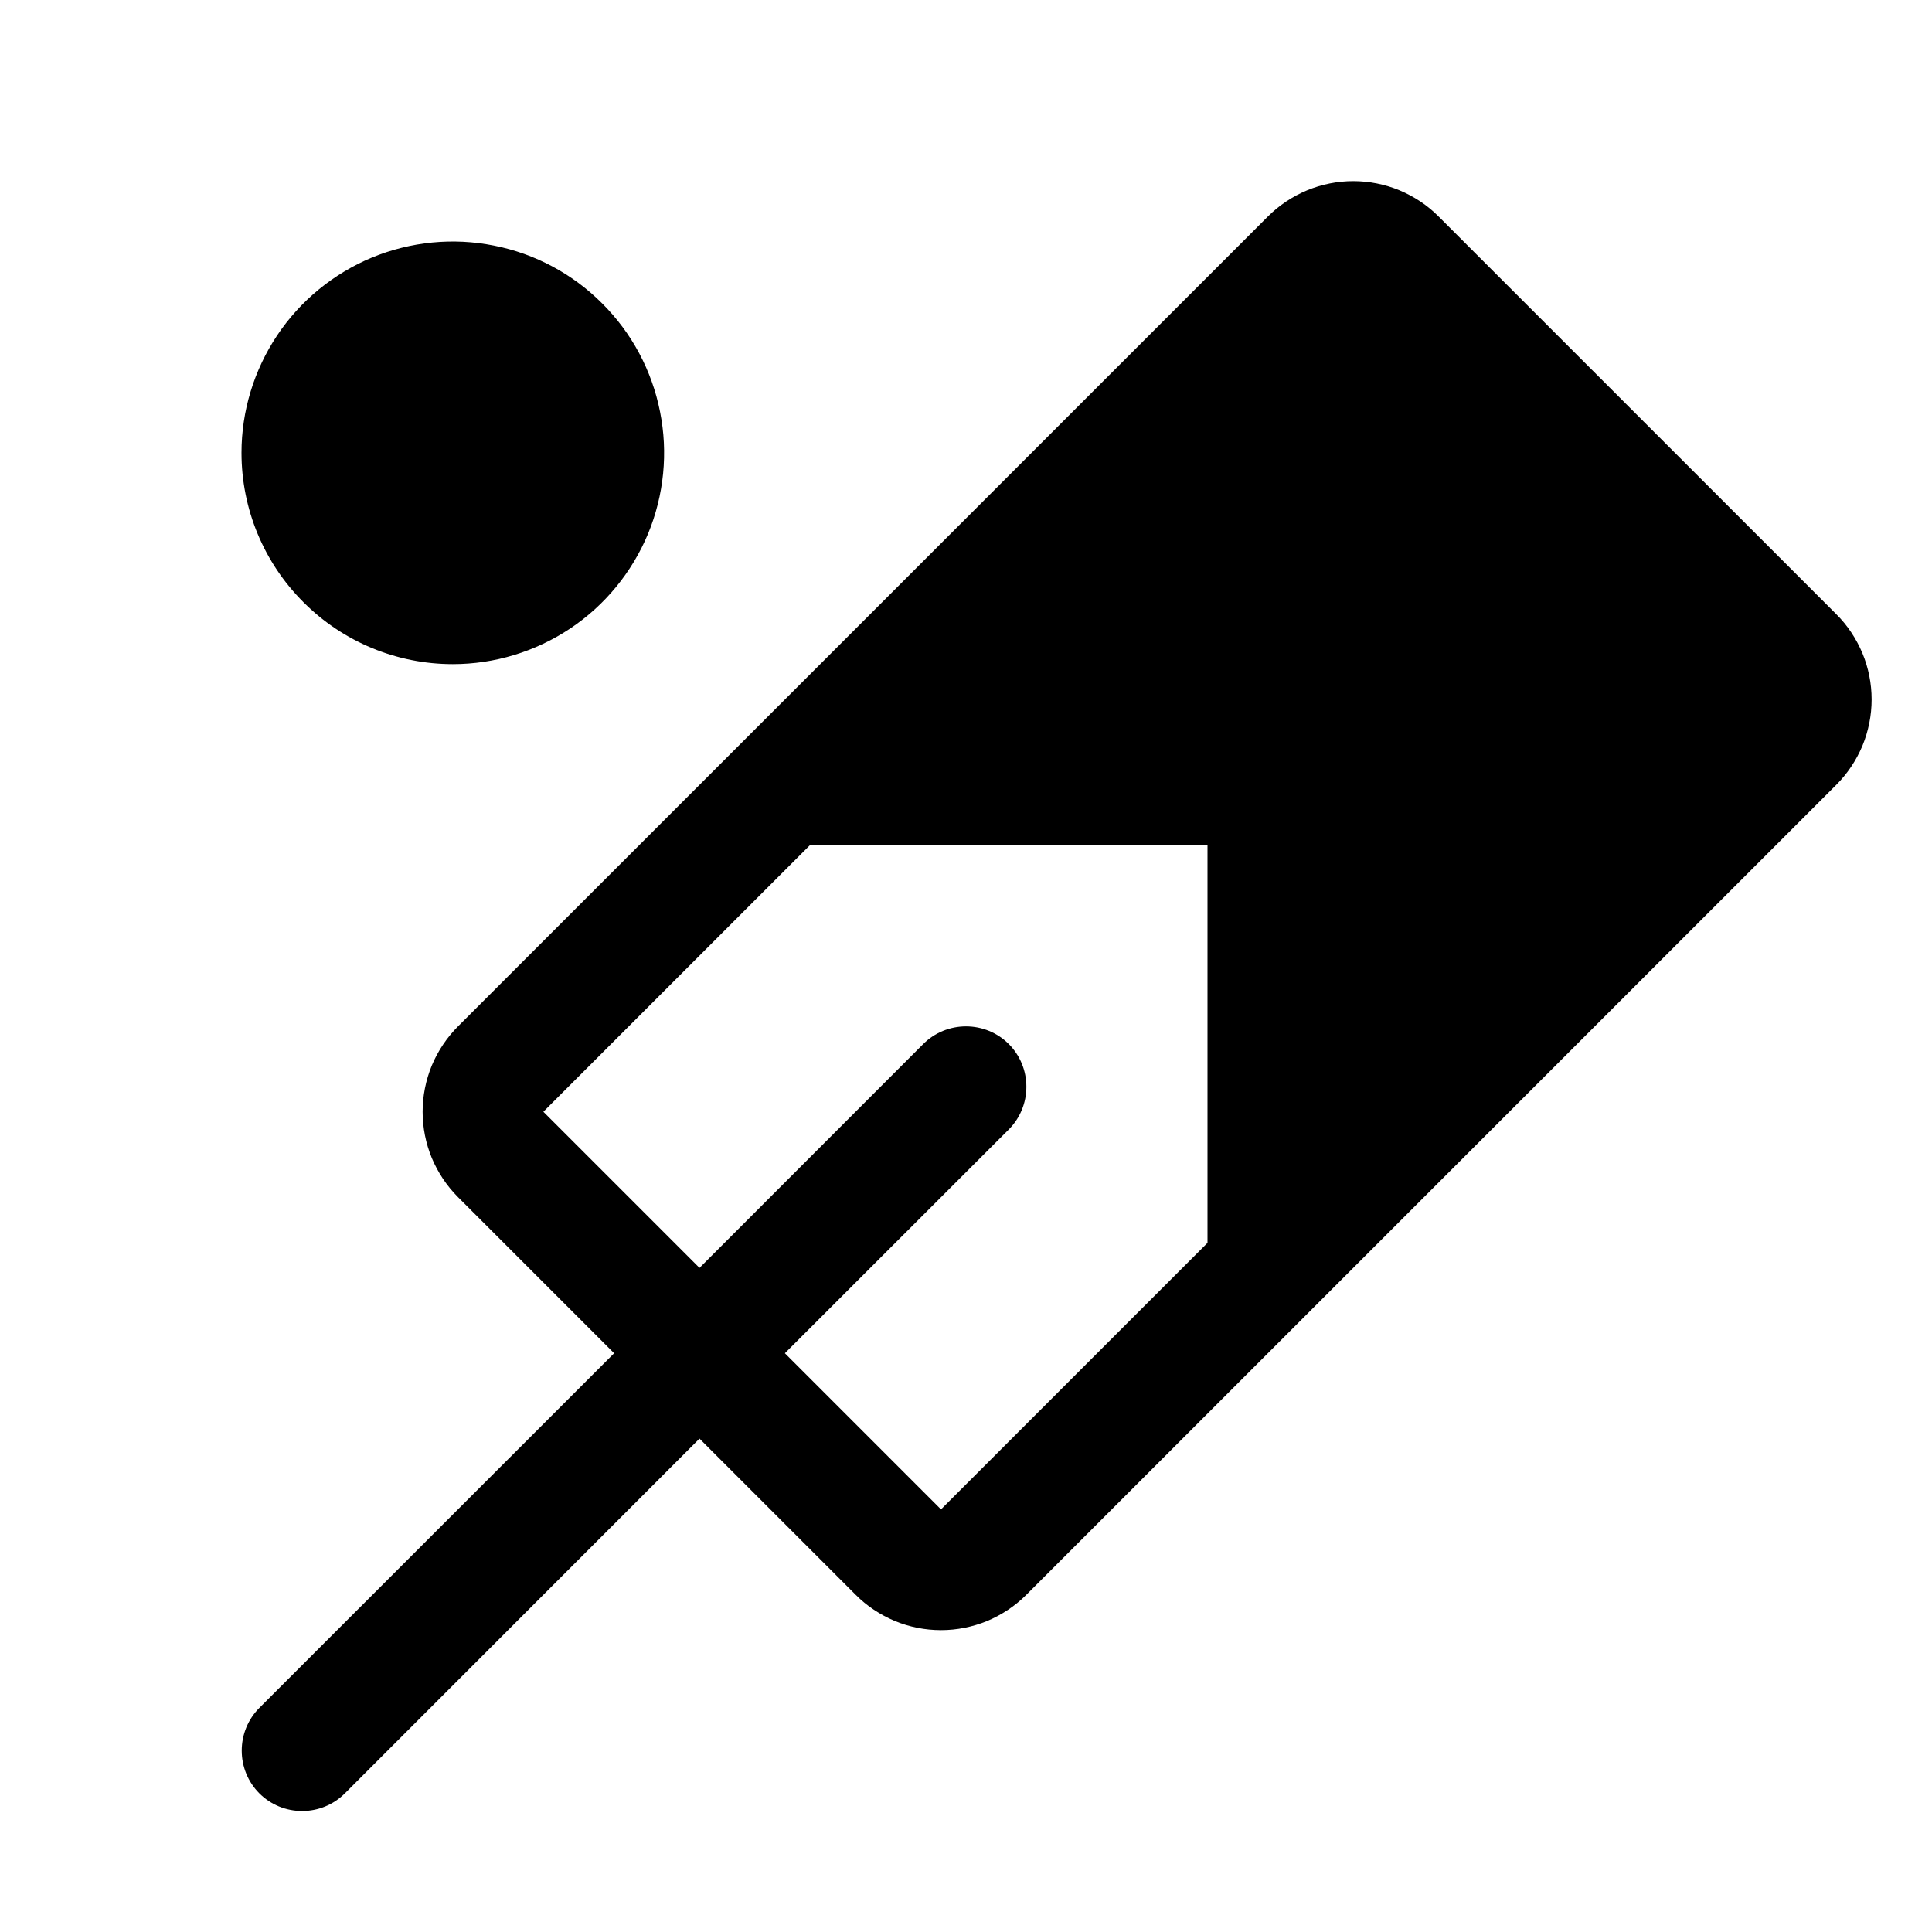 <svg width="16" height="16" viewBox="0 0 16 16" fill="none" xmlns="http://www.w3.org/2000/svg">
<g clip-path="url(#clip0_5_1690)">
<path d="M15.207 5.086L11.914 1.793C11.822 1.7 11.711 1.627 11.59 1.576C11.469 1.526 11.338 1.5 11.207 1.5C11.076 1.5 10.946 1.526 10.825 1.576C10.703 1.627 10.593 1.7 10.5 1.793L3.793 8.5C3.7 8.593 3.627 8.703 3.576 8.824C3.526 8.946 3.5 9.076 3.5 9.207C3.5 9.338 3.526 9.469 3.576 9.59C3.627 9.711 3.7 9.821 3.793 9.914L5.086 11.207L2.148 14.144C2.054 14.238 2.002 14.365 2.002 14.498C2.002 14.631 2.054 14.758 2.148 14.852C2.242 14.946 2.369 14.998 2.502 14.998C2.635 14.998 2.762 14.946 2.856 14.852L5.793 11.914L7.086 13.207C7.178 13.3 7.289 13.373 7.41 13.424C7.531 13.474 7.661 13.5 7.793 13.5C7.924 13.5 8.054 13.474 8.176 13.424C8.297 13.373 8.407 13.3 8.5 13.207L15.207 6.5C15.3 6.407 15.373 6.297 15.424 6.176C15.474 6.054 15.5 5.924 15.5 5.793C15.5 5.661 15.474 5.531 15.424 5.41C15.373 5.289 15.3 5.178 15.207 5.086ZM7.793 12.5L6.5 11.207L8.354 9.354C8.448 9.26 8.5 9.133 8.5 9C8.5 8.867 8.448 8.74 8.354 8.646C8.26 8.552 8.133 8.5 8 8.5C7.867 8.5 7.74 8.552 7.646 8.646L5.793 10.5L4.5 9.207L6.707 7H10V10.293L7.793 12.5ZM2 3.75C2 3.404 2.103 3.066 2.295 2.778C2.487 2.49 2.761 2.266 3.08 2.133C3.4 2.001 3.752 1.966 4.091 2.034C4.431 2.101 4.743 2.268 4.987 2.513C5.232 2.757 5.399 3.069 5.466 3.409C5.534 3.748 5.499 4.1 5.367 4.42C5.234 4.739 5.01 5.013 4.722 5.205C4.434 5.397 4.096 5.5 3.75 5.5C3.286 5.5 2.841 5.316 2.513 4.987C2.184 4.659 2 4.214 2 3.75Z" fill="black"/>
</g>
<defs>
<clipPath id="clip0_5_1690">
<rect width="16" height="16" fill="white"/>
</clipPath>
</defs>
</svg>
